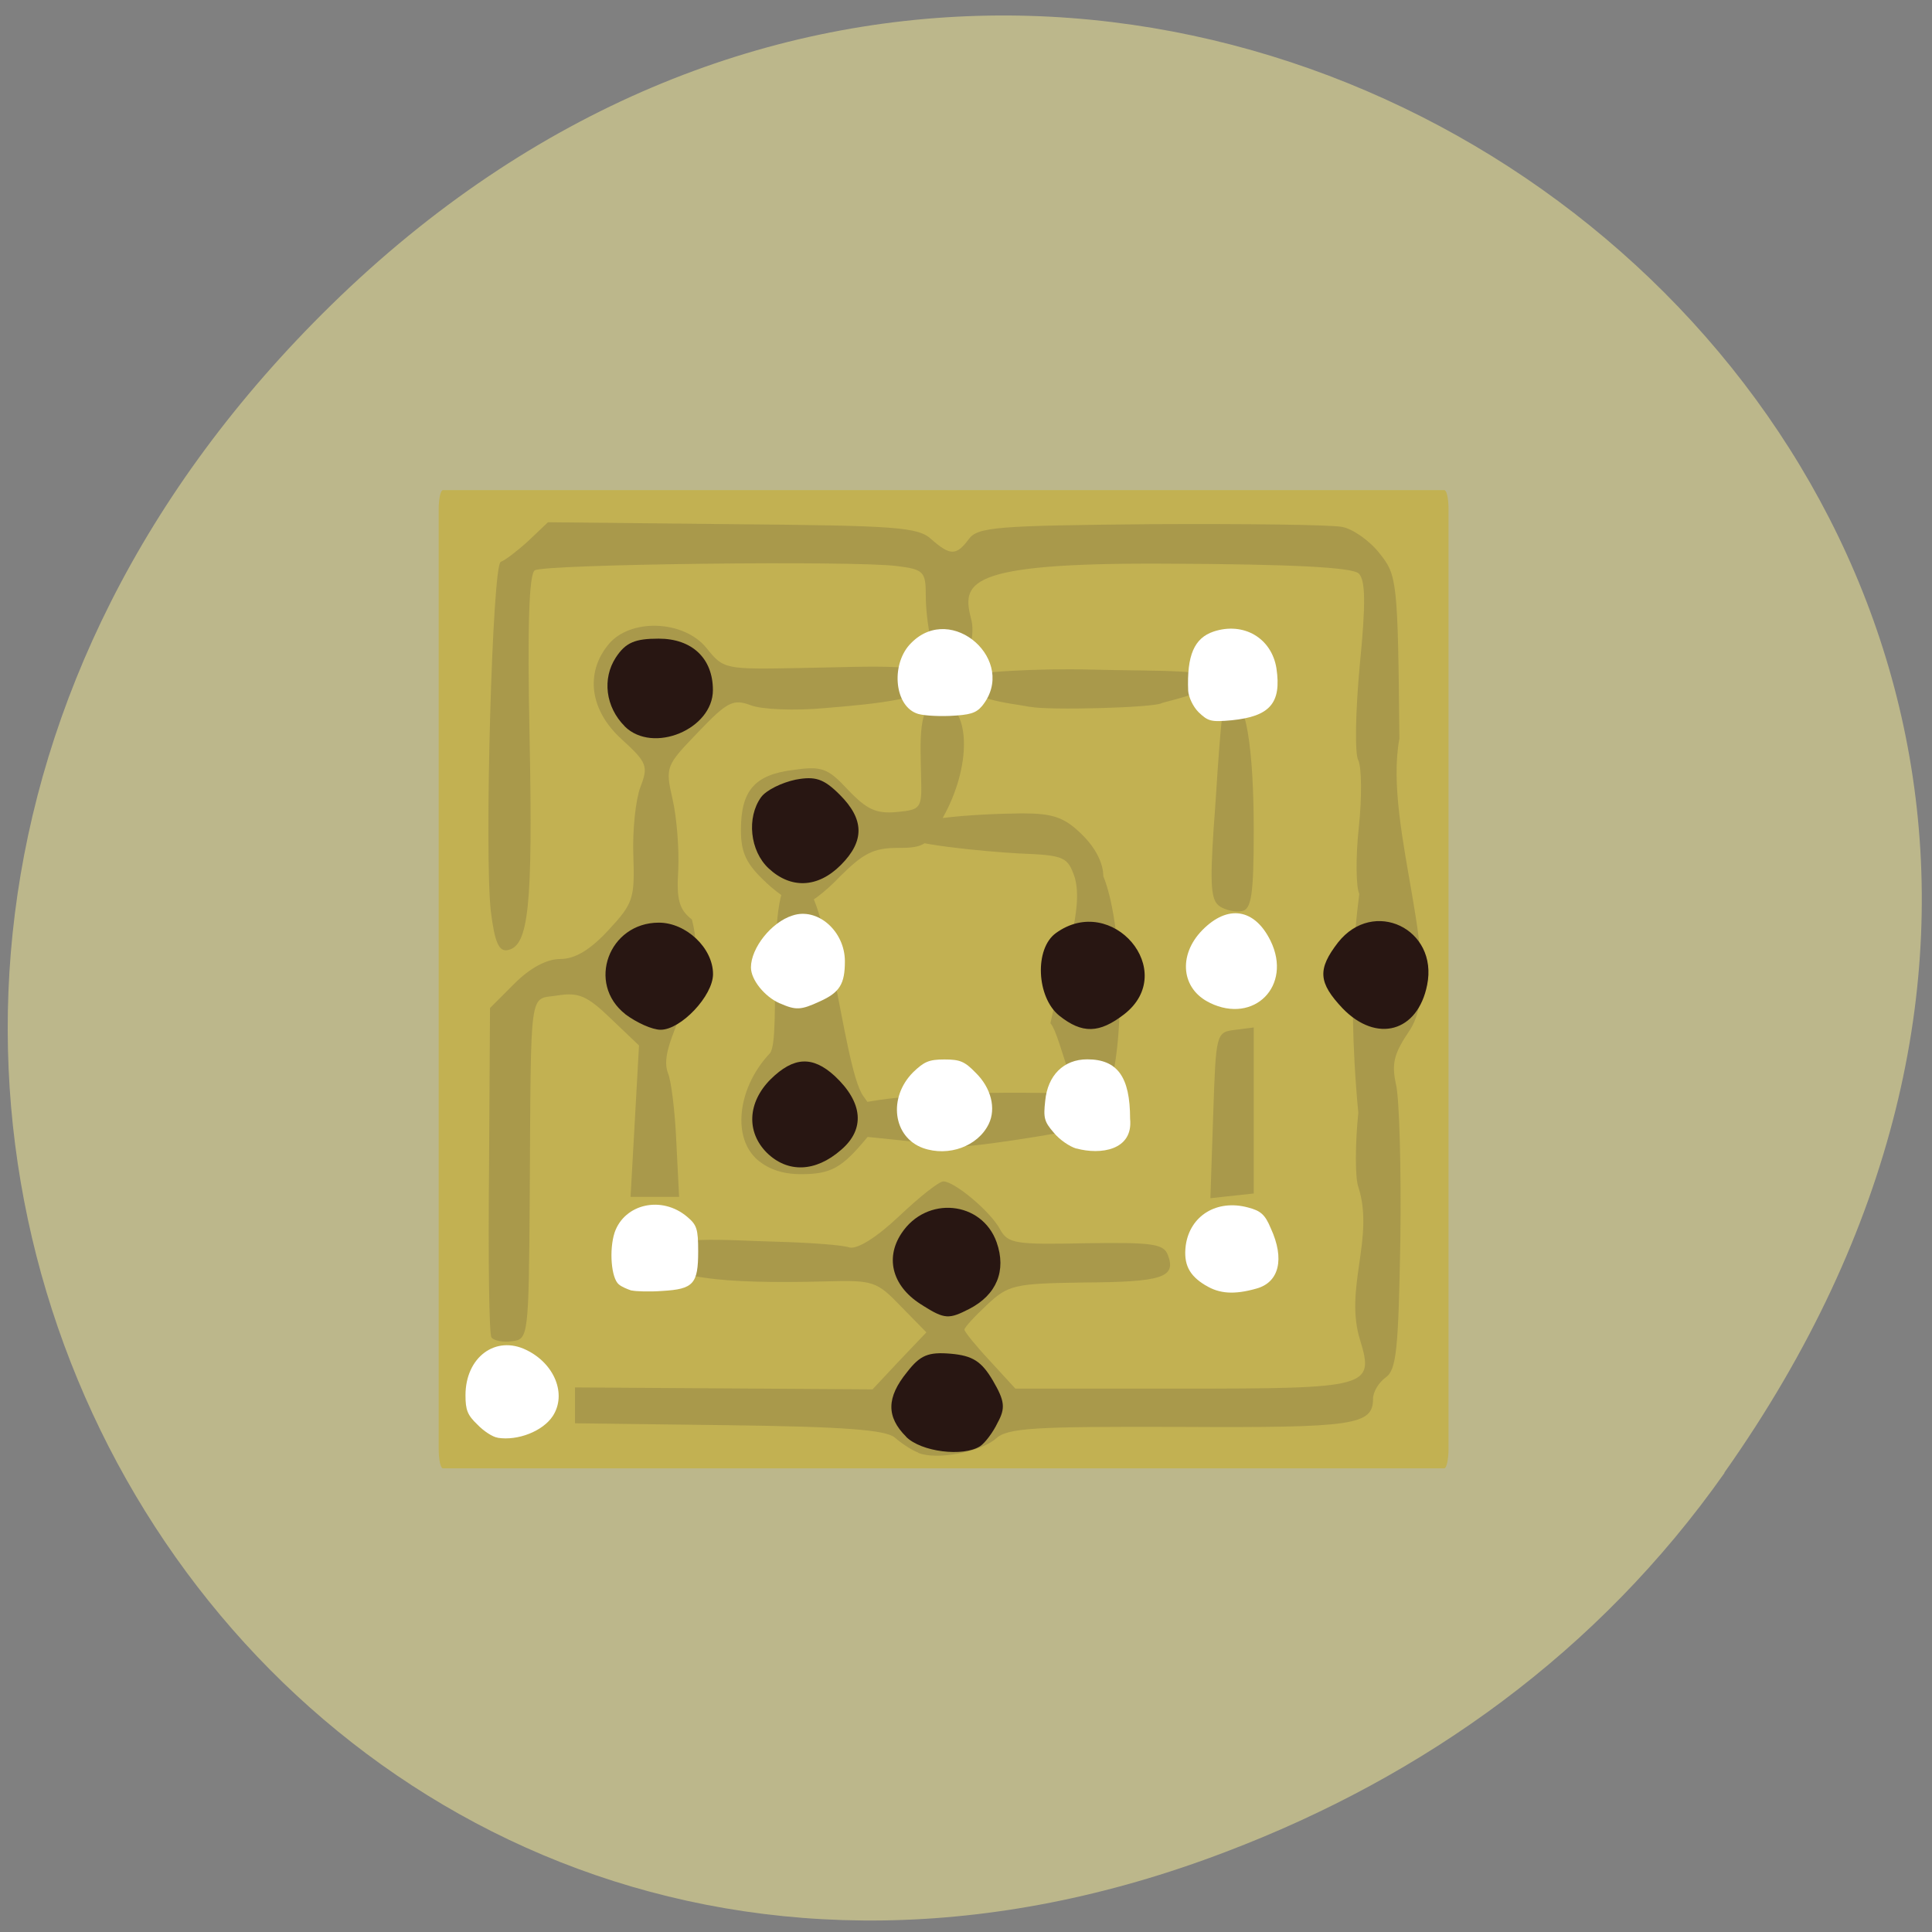 <svg xmlns="http://www.w3.org/2000/svg" viewBox="0 0 16 16"><rect x="0" y="0" width="16" height="16" fill="#808080" stroke="none"/><path d="m 14.281 12.195 c 5.703 -8.07 -4.824 -16.242 -11.539 -9.668 c -6.328 6.195 -0.461 15.82 7.41 12.809 c 1.645 -0.625 3.086 -1.656 4.129 -3.137" fill="#bcb78b"/><path d="m 3.668 4.059 h 8.293 c 0.02 0 0.035 0.07 0.035 0.156 v 7.785 c 0 0.086 -0.016 0.16 -0.035 0.16 h -8.293 c -0.02 0 -0.035 -0.074 -0.035 -0.16 v -7.785 c 0 -0.086 0.016 -0.156 0.035 -0.156" fill="#c2b152"/><path d="m 7.605 12.03 c -0.055 -0.02 -0.141 -0.078 -0.195 -0.125 c -0.074 -0.063 -0.418 -0.09 -1.375 -0.102 l -1.273 -0.016 v -0.297 l 1.23 0.008 l 1.234 0.008 l 0.223 -0.238 l 0.223 -0.234 l -0.211 -0.215 c -0.199 -0.207 -0.227 -0.219 -0.625 -0.207 c -0.867 0.023 -1.367 -0.031 -1.344 -0.223 c 0.02 -0.168 0.488 -0.117 0.961 -0.105 c 0.266 0.008 0.527 0.027 0.582 0.047 c 0.066 0.016 0.223 -0.082 0.41 -0.258 c 0.168 -0.16 0.332 -0.289 0.367 -0.289 c 0.094 0 0.391 0.25 0.469 0.395 c 0.066 0.121 0.125 0.129 0.711 0.117 c 0.551 -0.008 0.645 0.004 0.68 0.098 c 0.07 0.184 -0.043 0.223 -0.688 0.227 c -0.586 0.008 -0.633 0.02 -0.809 0.184 c -0.105 0.098 -0.188 0.188 -0.188 0.207 c 0 0.016 0.094 0.133 0.211 0.258 l 0.211 0.23 h 1.379 c 1.547 0 1.594 -0.012 1.477 -0.398 c -0.137 -0.43 0.121 -0.848 -0.016 -1.273 c -0.027 -0.074 -0.027 -0.352 0 -0.613 c -0.109 -1.148 0.012 -1.809 0.008 -1.813 c -0.027 -0.055 -0.031 -0.301 -0.004 -0.551 c 0.027 -0.25 0.023 -0.5 -0.004 -0.555 c -0.031 -0.055 -0.023 -0.41 0.012 -0.789 c 0.051 -0.512 0.047 -0.703 -0.008 -0.758 c -0.051 -0.051 -0.535 -0.078 -1.613 -0.082 c -1.668 -0.008 -1.676 0.16 -1.594 0.473 c 0.031 0.133 -0.035 0.402 -0.18 0.402 c -0.145 0 -0.199 -0.422 -0.199 -0.609 c 0 -0.199 -0.016 -0.219 -0.238 -0.246 c -0.355 -0.047 -2.914 -0.016 -3 0.035 c -0.047 0.031 -0.063 0.445 -0.043 1.395 c 0.027 1.387 -0.008 1.715 -0.18 1.75 c -0.074 0.016 -0.109 -0.063 -0.141 -0.32 c -0.055 -0.477 0.012 -2.871 0.082 -2.895 c 0.035 -0.012 0.137 -0.09 0.227 -0.172 l 0.164 -0.156 l 1.527 0.016 c 1.352 0.012 1.539 0.023 1.648 0.125 c 0.156 0.137 0.207 0.137 0.309 0 c 0.074 -0.102 0.23 -0.113 1.508 -0.125 c 0.785 -0.004 1.496 0.004 1.586 0.023 c 0.086 0.016 0.227 0.113 0.309 0.219 c 0.145 0.18 0.152 0.227 0.164 1.535 c -0.137 0.738 0.395 1.938 0.086 2.414 c -0.133 0.195 -0.152 0.277 -0.113 0.453 c 0.027 0.121 0.043 0.699 0.035 1.285 c -0.016 0.898 -0.031 1.074 -0.121 1.137 c -0.059 0.043 -0.105 0.121 -0.105 0.176 c 0 0.219 -0.152 0.242 -1.594 0.234 c -1.223 -0.004 -1.434 0.008 -1.531 0.098 c -0.125 0.109 -0.488 0.18 -0.641 0.117 m -3.535 -0.957 c -0.02 -0.027 -0.027 -0.656 -0.02 -1.391 l 0.008 -1.336 l 0.203 -0.203 c 0.129 -0.129 0.266 -0.203 0.379 -0.203 c 0.121 0 0.246 -0.074 0.398 -0.238 c 0.207 -0.223 0.219 -0.262 0.207 -0.621 c -0.008 -0.211 0.02 -0.465 0.059 -0.566 c 0.066 -0.172 0.055 -0.203 -0.156 -0.395 c -0.262 -0.238 -0.305 -0.547 -0.109 -0.785 c 0.18 -0.219 0.625 -0.203 0.813 0.031 c 0.141 0.176 0.152 0.176 0.789 0.164 c 0.641 -0.012 1.074 -0.043 1.074 0.109 c 0 0.145 -0.457 0.188 -0.883 0.223 c -0.246 0.023 -0.523 0.012 -0.613 -0.023 c -0.148 -0.055 -0.195 -0.031 -0.438 0.223 c -0.266 0.277 -0.273 0.285 -0.211 0.555 c 0.035 0.152 0.055 0.414 0.047 0.586 c -0.016 0.246 0.008 0.328 0.113 0.41 c 0.152 0.566 -0.297 1.01 -0.199 1.27 c 0.027 0.059 0.059 0.316 0.07 0.57 l 0.023 0.457 h -0.402 l 0.035 -0.625 l 0.035 -0.629 l -0.234 -0.223 c -0.195 -0.188 -0.266 -0.219 -0.441 -0.191 c -0.238 0.039 -0.219 -0.109 -0.23 1.668 c -0.008 1.156 -0.012 1.18 -0.145 1.195 c -0.074 0.012 -0.152 -0.004 -0.172 -0.031 m 5.977 -1.84 c 0.023 -0.676 0.023 -0.688 0.18 -0.707 l 0.156 -0.02 v 1.375 l -0.359 0.039 m -3.77 -0.336 c -0.191 -0.191 -0.137 -0.59 0.121 -0.863 c 0.105 -0.113 -0.051 -1.434 0.203 -1.461 c 0.277 -0.027 0.398 1.566 0.57 1.812 c 0.145 0.203 0.148 0.215 0.031 0.348 c -0.207 0.25 -0.297 0.301 -0.547 0.301 c -0.16 0 -0.285 -0.047 -0.379 -0.137 m 0.512 -0.215 c -0.102 -0.395 2.023 -0.316 2.102 -0.316 c 0.078 0 0.113 0.25 0.035 0.297 c -0.035 0.02 -0.973 0.172 -0.996 0.137 m 0.793 -1.016 c 0.121 -0.559 0.273 -0.938 0.203 -1.203 c -0.059 -0.176 -0.086 -0.188 -0.461 -0.203 c -0.289 -0.016 -0.953 -0.078 -0.98 -0.152 c -0.055 -0.141 0.641 -0.176 1 -0.18 c 0.258 0 0.352 0.031 0.496 0.172 c 0.113 0.109 0.18 0.238 0.18 0.348 c 0.176 0.426 0.215 1.688 -0.082 2.063 c -0.133 -0.059 -0.273 -0.754 -0.355 -0.844 m 1.402 -0.969 c -0.074 -0.047 -0.082 -0.176 -0.051 -0.648 c 0.027 -0.332 0.059 -1.039 0.102 -1.063 c 0.172 -0.105 0.23 0.449 0.23 1.086 c 0 0.527 -0.02 0.652 -0.098 0.664 c -0.051 0.012 -0.137 -0.008 -0.184 -0.039 m -3.758 -0.199 c -0.164 -0.152 -0.207 -0.246 -0.207 -0.434 c 0 -0.324 0.113 -0.457 0.43 -0.496 c 0.242 -0.035 0.289 -0.016 0.457 0.164 c 0.156 0.164 0.234 0.199 0.402 0.184 c 0.203 -0.02 0.211 -0.027 0.203 -0.293 c -0.004 -0.27 -0.035 -0.637 0.16 -0.617 c 0.234 0.023 0.27 0.484 0.039 0.922 c -0.137 0.266 -0.168 0.285 -0.395 0.285 c -0.199 0 -0.285 0.047 -0.477 0.238 c -0.125 0.133 -0.27 0.238 -0.316 0.238 c -0.051 0 -0.184 -0.086 -0.297 -0.191 m 2.188 -1.453 c -0.176 -0.035 -0.547 -0.055 -0.52 -0.246 c 0.008 -0.043 0.598 -0.074 1.012 -0.063 c 0.617 0.016 1.051 -0.008 1.031 0.109 c -0.012 0.07 -0.426 0.164 -0.43 0.168 c -0.051 0.039 -0.949 0.063 -1.094 0.031" fill="#a9994b"/><path d="m 7.504 11.898 c -0.164 -0.164 -0.164 -0.324 0.008 -0.535 c 0.109 -0.141 0.176 -0.168 0.363 -0.152 c 0.18 0.016 0.254 0.063 0.348 0.223 c 0.098 0.168 0.105 0.227 0.039 0.348 c -0.039 0.082 -0.105 0.168 -0.145 0.195 c -0.141 0.09 -0.488 0.047 -0.613 -0.078 m 0.141 -1.086 c -0.25 -0.148 -0.32 -0.387 -0.18 -0.598 c 0.207 -0.316 0.668 -0.27 0.789 0.074 c 0.082 0.234 0 0.434 -0.227 0.551 c -0.168 0.086 -0.203 0.086 -0.383 -0.027 m -1.293 -1.266 c -0.172 -0.172 -0.16 -0.418 0.031 -0.609 c 0.191 -0.188 0.348 -0.195 0.531 -0.027 c 0.234 0.219 0.254 0.441 0.051 0.613 c -0.211 0.184 -0.441 0.191 -0.613 0.023 m -1.172 -1.148 c -0.324 -0.254 -0.137 -0.758 0.277 -0.758 c 0.227 0 0.449 0.211 0.449 0.426 c 0 0.18 -0.266 0.461 -0.434 0.461 c -0.07 0 -0.199 -0.059 -0.293 -0.129 m 3.594 0.012 c -0.188 -0.152 -0.207 -0.555 -0.027 -0.684 c 0.465 -0.336 1.02 0.316 0.566 0.672 c -0.207 0.16 -0.348 0.164 -0.539 0.012 m 2.348 -0.059 c -0.203 -0.215 -0.211 -0.324 -0.039 -0.547 c 0.293 -0.371 0.832 -0.113 0.738 0.352 c -0.078 0.391 -0.418 0.484 -0.699 0.195 m -4.754 -1.16 c -0.156 -0.145 -0.184 -0.422 -0.063 -0.59 c 0.043 -0.059 0.172 -0.121 0.285 -0.145 c 0.164 -0.031 0.234 -0.008 0.367 0.125 c 0.203 0.203 0.207 0.383 0.008 0.582 c -0.191 0.191 -0.414 0.199 -0.598 0.027 m -1.191 -1.176 c -0.16 -0.16 -0.188 -0.395 -0.074 -0.57 c 0.082 -0.125 0.16 -0.156 0.355 -0.156 c 0.277 0 0.449 0.164 0.449 0.426 c 0 0.324 -0.496 0.531 -0.73 0.301" fill="#281612"/><g fill="#fff"><path d="m 5.23 10.688 c -0.035 -0.012 -0.082 -0.031 -0.105 -0.051 c -0.063 -0.051 -0.082 -0.285 -0.035 -0.43 c 0.082 -0.238 0.391 -0.309 0.602 -0.129 c 0.078 0.066 0.09 0.098 0.09 0.285 c 0 0.27 -0.039 0.313 -0.297 0.328 c -0.105 0.008 -0.219 0.004 -0.254 -0.004"/><path d="m 4.121 11.906 c -0.039 -0.004 -0.117 -0.055 -0.168 -0.109 c -0.082 -0.078 -0.098 -0.121 -0.098 -0.242 c 0 -0.316 0.25 -0.5 0.504 -0.375 c 0.234 0.113 0.336 0.367 0.219 0.547 c -0.082 0.125 -0.289 0.207 -0.457 0.18"/><path d="m 9.984 10.645 c -0.137 -0.082 -0.184 -0.176 -0.164 -0.332 c 0.035 -0.246 0.258 -0.383 0.516 -0.313 c 0.105 0.027 0.141 0.059 0.188 0.172 c 0.117 0.254 0.07 0.449 -0.121 0.5 c -0.18 0.051 -0.305 0.043 -0.418 -0.027"/><path d="m 8.914 9.512 c -0.055 -0.016 -0.141 -0.074 -0.188 -0.133 c -0.078 -0.09 -0.086 -0.121 -0.07 -0.262 c 0.02 -0.211 0.152 -0.344 0.348 -0.344 c 0.25 0 0.355 0.145 0.355 0.492 c 0.027 0.262 -0.246 0.301 -0.445 0.246"/><path d="m 7.645 9.508 c -0.25 -0.09 -0.293 -0.418 -0.082 -0.629 c 0.09 -0.086 0.129 -0.105 0.258 -0.105 c 0.129 0 0.168 0.016 0.258 0.109 c 0.129 0.125 0.172 0.297 0.109 0.426 c -0.09 0.184 -0.332 0.273 -0.543 0.199"/><path d="m 6.457 8.309 c -0.125 -0.055 -0.238 -0.195 -0.238 -0.297 c 0 -0.16 0.168 -0.375 0.344 -0.43 c 0.207 -0.07 0.434 0.129 0.434 0.379 c 0 0.188 -0.043 0.258 -0.207 0.332 c -0.16 0.074 -0.199 0.074 -0.332 0.016"/><path d="m 7.586 5.906 c -0.184 -0.074 -0.207 -0.418 -0.039 -0.582 c 0.336 -0.34 0.887 0.152 0.586 0.523 c -0.051 0.059 -0.098 0.074 -0.27 0.082 c -0.113 0.004 -0.238 -0.004 -0.277 -0.023"/><path d="m 9.926 5.898 c -0.047 -0.047 -0.082 -0.125 -0.086 -0.176 c -0.012 -0.297 0.051 -0.438 0.211 -0.492 c 0.25 -0.082 0.48 0.055 0.52 0.305 c 0.043 0.289 -0.055 0.398 -0.371 0.43 c -0.172 0.016 -0.195 0.008 -0.273 -0.066"/><path d="m 10.02 8.305 c -0.238 -0.113 -0.266 -0.395 -0.063 -0.602 c 0.211 -0.215 0.434 -0.18 0.566 0.09 c 0.18 0.371 -0.137 0.691 -0.504 0.512"/></g></svg>